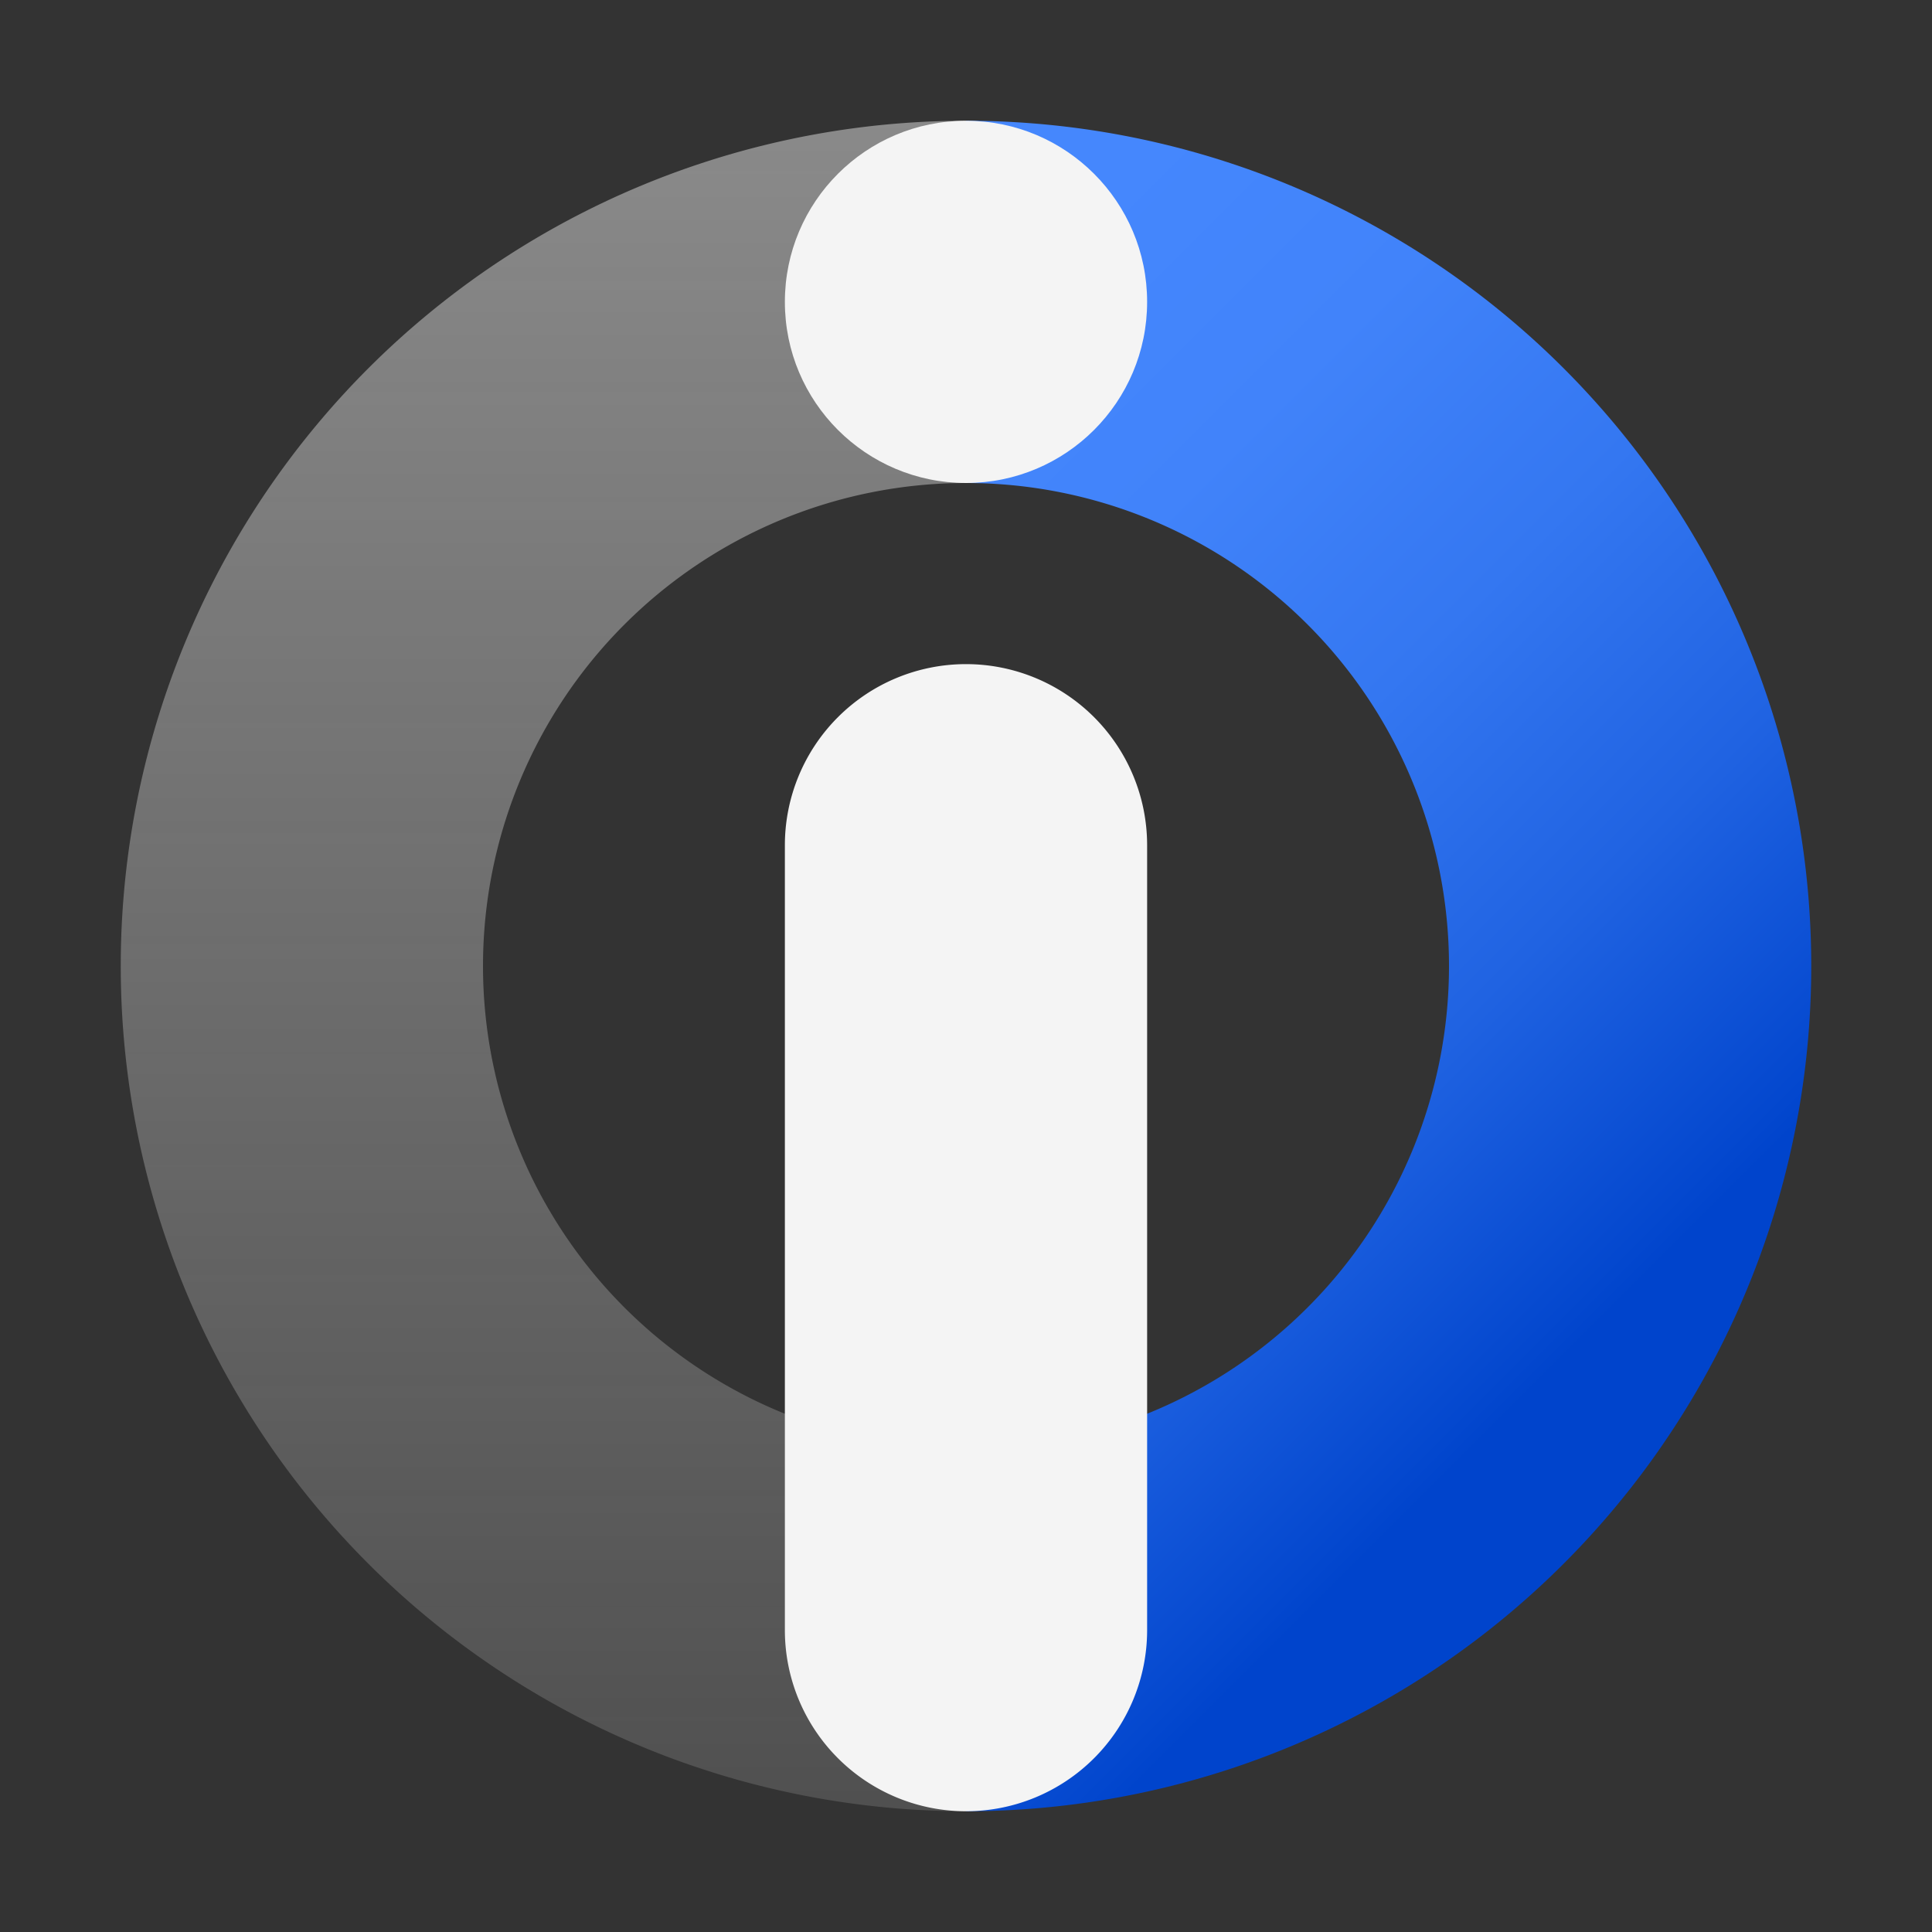 <svg xmlns="http://www.w3.org/2000/svg" viewBox="0 0 32 32"><rect x="0" y="0" width="32" height="32" fill="#333333" stroke="none"/><defs><linearGradient id="linear-gradient" x1="9" y1="30" x2="9" y2="2" gradientUnits="userSpaceOnUse"><stop offset="0" stop-color="#f4f4f4" stop-opacity=".15"/><stop offset="1" stop-color="#f4f4f4" stop-opacity=".45"/></linearGradient><linearGradient id="linear-gradient-2" x1="-450.84" y1="-4425.202" x2="-426.94" y2="-4425.202" gradientTransform="rotate(45 -5571 -1652)" gradientUnits="userSpaceOnUse"><stop offset=".1" stop-color="#4587fd"/><stop offset=".289" stop-color="#4183fa"/><stop offset=".484" stop-color="#3477f1"/><stop offset=".683" stop-color="#2063e2"/><stop offset=".883" stop-color="#0347ce"/><stop offset=".9" stop-color="#04c"/></linearGradient><style>.cls-3{fill:#f4f4f4}</style></defs><g id="Layer_2" data-name="Layer 2"><g id="Dark_theme_icons" data-name="Dark theme icons"><path d="M16 30v-6a8 8 0 110-16V2a14 14 0 000 28z" fill="url(#linear-gradient)"/><path d="M16 30v-6a8 8 0 000-16V2a14 14 0 010 28z" fill="url(#linear-gradient-2)"/><circle class="cls-3" cx="16" cy="5" r="3"/><path class="cls-3" d="M16 11a3 3 0 00-3 3v13a3 3 0 006 0V14a3 3 0 00-3-3z"/><path fill="none" d="M0 0h32v32H0z"/></g></g></svg>